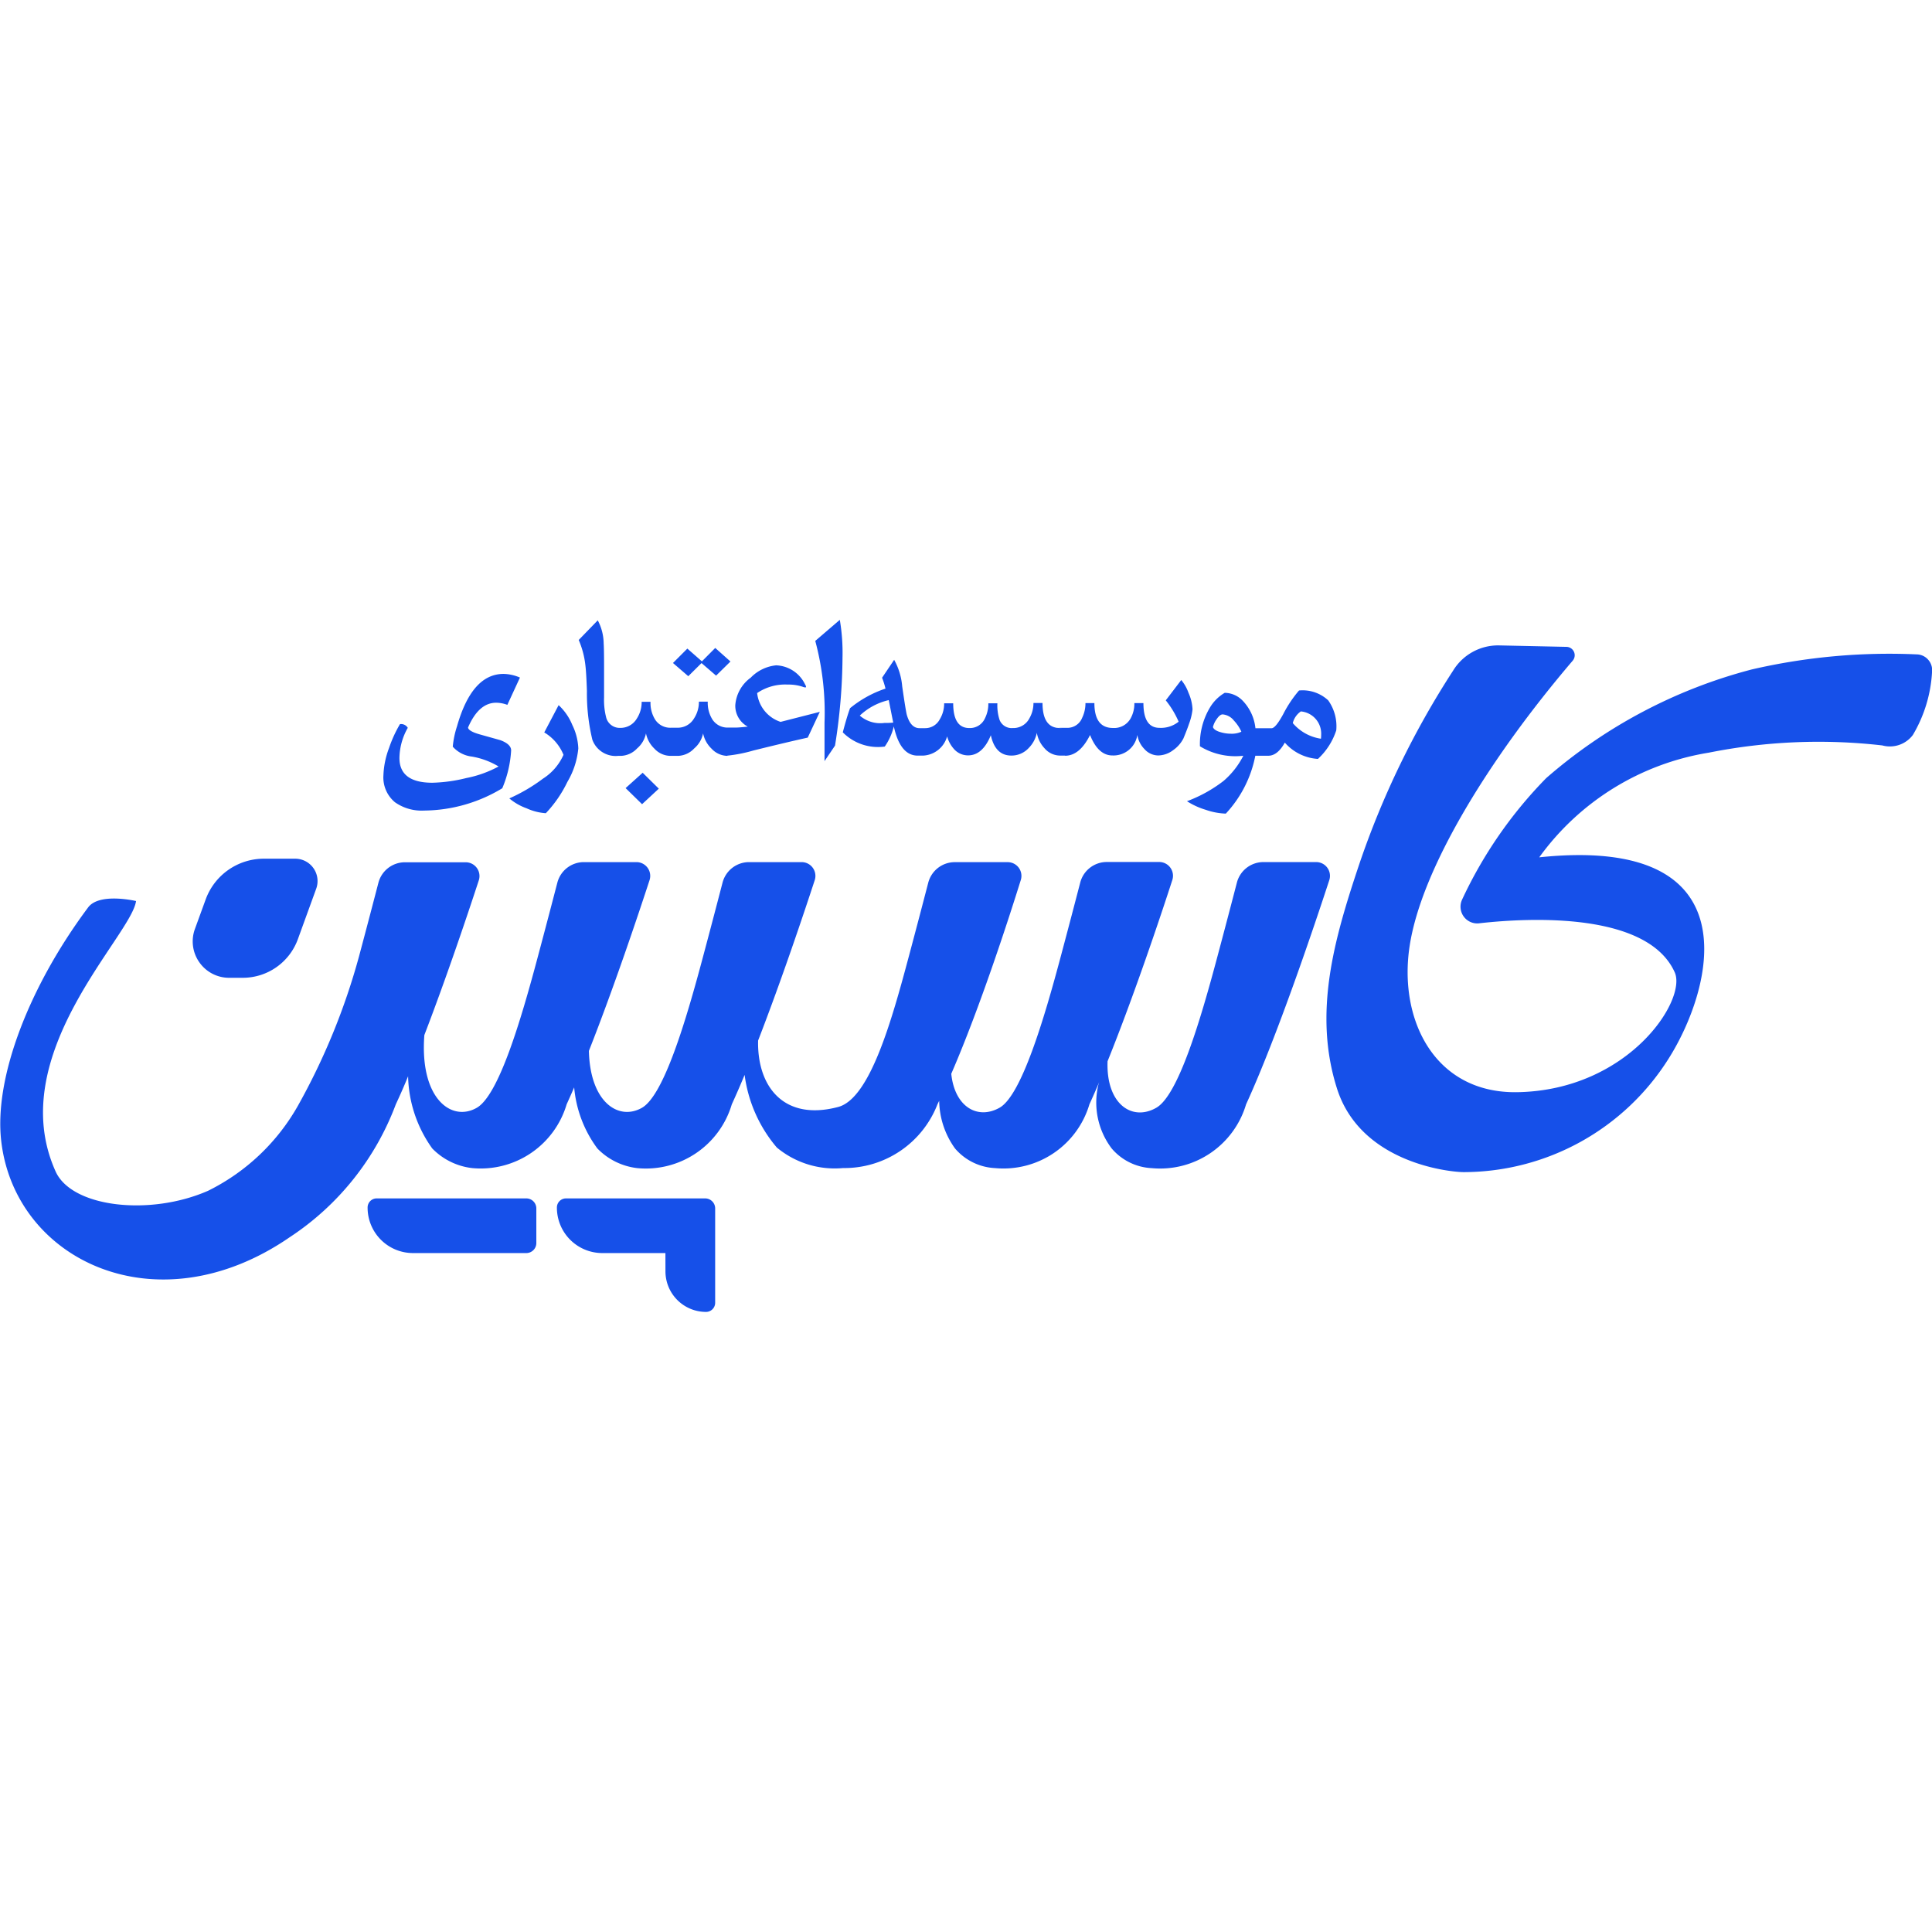 <svg id="Bank_Caspian_Mono" data-name="Bank / Caspian / Mono" xmlns="http://www.w3.org/2000/svg" width="48" height="48" viewBox="0 0 48 48">
  <rect id="Boundary" width="48" height="48" fill="none"/>
  <path id="Shape" d="M31.511-29.224h-.323a2.925,2.925,0,0,1-.733,1.438,1.672,1.672,0,0,1-.5-.095,1.835,1.835,0,0,1-.465-.213,3.465,3.465,0,0,0,.91-.505,2.045,2.045,0,0,0,.49-.625,1.687,1.687,0,0,1-1.078-.235,1.771,1.771,0,0,1,.243-.953,1.042,1.042,0,0,1,.373-.375.631.631,0,0,1,.45.2,1.159,1.159,0,0,1,.313.68h.4q.1,0,.29-.35a3,3,0,0,1,.393-.588.933.933,0,0,1,.725.245,1.112,1.112,0,0,1,.2.745,1.671,1.671,0,0,1-.455.71,1.189,1.189,0,0,1-.823-.405Q31.739-29.224,31.511-29.224ZM12.918-31.166l-.313.678a.814.814,0,0,0-.277-.053q-.434,0-.7.617.013.091.292.17l.507.142q.272.1.272.256a2.822,2.822,0,0,1-.22.94,3.8,3.8,0,0,1-1.942.554,1.149,1.149,0,0,1-.724-.206.8.8,0,0,1-.287-.668,2.122,2.122,0,0,1,.14-.681,3.121,3.121,0,0,1,.271-.592.192.192,0,0,1,.194.092,1.553,1.553,0,0,0-.207.749q0,.615.82.615a3.863,3.863,0,0,0,.843-.117,2.8,2.8,0,0,0,.8-.287,1.91,1.91,0,0,0-.662-.246.749.749,0,0,1-.476-.246,2.272,2.272,0,0,1,.106-.508q.37-1.3,1.156-1.3A1.069,1.069,0,0,1,12.918-31.166Zm1.45,1.76a2,2,0,0,1-.272.833,3.037,3.037,0,0,1-.535.777,1.365,1.365,0,0,1-.478-.122,1.386,1.386,0,0,1-.429-.246,4.266,4.266,0,0,0,.835-.49A1.351,1.351,0,0,0,14-29.247a1.158,1.158,0,0,0-.478-.556l.357-.678a1.379,1.379,0,0,1,.34.493A1.451,1.451,0,0,1,14.368-29.407Zm2,1-.416.386-.409-.4.424-.381Zm1.7-.815a.547.547,0,0,1-.391-.18.726.726,0,0,1-.209-.378.663.663,0,0,1-.22.373.58.58,0,0,1-.393.185h-.207a.547.547,0,0,1-.39-.18.725.725,0,0,1-.209-.378.663.663,0,0,1-.22.373.58.58,0,0,1-.393.185h-.075a.615.615,0,0,1-.644-.4,4.919,4.919,0,0,1-.135-1.212q-.016-.465-.039-.645a2.186,2.186,0,0,0-.165-.622l.473-.488a1.256,1.256,0,0,1,.147.571q.01.14.01.592v.749a1.736,1.736,0,0,0,.049.488.346.346,0,0,0,.352.272.468.468,0,0,0,.411-.229.748.748,0,0,0,.122-.419h.22a.78.78,0,0,0,.116.444.446.446,0,0,0,.4.2h.153a.468.468,0,0,0,.411-.229.747.747,0,0,0,.122-.419h.22a.78.78,0,0,0,.116.444.447.447,0,0,0,.4.2h.191q.07,0,.287-.023a.588.588,0,0,1-.31-.533.928.928,0,0,1,.383-.683,1.019,1.019,0,0,1,.631-.307A.83.83,0,0,1,20-31q.047.079.008.079a.242.242,0,0,1-.07-.018,1.123,1.123,0,0,0-.372-.053,1.232,1.232,0,0,0-.755.211.854.854,0,0,0,.582.716l.975-.249-.3.64q-.509.112-1.35.32A3.668,3.668,0,0,1,18.071-29.226Zm.08-2.344-.357.351-.362-.312L17.1-31.2l-.38-.328.357-.358.362.317.331-.333ZM20.865-32.6a4.906,4.906,0,0,1,.067.932,14.267,14.267,0,0,1-.186,2.192l-.261.386,0-.955a6.866,6.866,0,0,0-.23-2.032Zm5.6,3.372h-.133a.513.513,0,0,1-.38-.18.743.743,0,0,1-.192-.385.747.747,0,0,1-.2.375.58.58,0,0,1-.433.19q-.4,0-.51-.505-.205.5-.565.5a.464.464,0,0,1-.363-.172.762.762,0,0,1-.158-.3.652.652,0,0,1-.6.478H22.8q-.435,0-.593-.725a1.511,1.511,0,0,1-.225.5,1.23,1.23,0,0,1-1.043-.353q.1-.383.18-.6A2.762,2.762,0,0,1,22-30.892a2.071,2.071,0,0,0-.085-.27l.3-.445a1.641,1.641,0,0,1,.2.66q.09.62.115.708.095.33.315.33h.04v0h.1a.407.407,0,0,0,.362-.218.747.747,0,0,0,.11-.4h.225q0,.615.4.615a.407.407,0,0,0,.388-.24.807.807,0,0,0,.085-.375h.225a1.146,1.146,0,0,0,.055.415.322.322,0,0,0,.328.2.446.446,0,0,0,.413-.243.759.759,0,0,0,.1-.38h.225q0,.623.433.623H26.4l-.14-.005h.253a.393.393,0,0,0,.372-.247.83.83,0,0,0,.083-.368h.222q0,.618.46.618a.467.467,0,0,0,.44-.238.756.756,0,0,0,.093-.38h.225q0,.615.4.615a.7.7,0,0,0,.475-.153,2.305,2.305,0,0,0-.32-.53l.385-.505a1.044,1.044,0,0,1,.18.318,1.133,1.133,0,0,1,.1.41,1.466,1.466,0,0,1-.088.363q-.04.123-.138.36a.8.8,0,0,1-.258.293.626.626,0,0,1-.365.13.463.463,0,0,1-.347-.16.638.638,0,0,1-.175-.35.6.6,0,0,1-.62.51q-.353,0-.555-.508Q26.825-29.224,26.462-29.224Zm-4.274-.823-.11-.555a1.556,1.556,0,0,0-.72.385.775.775,0,0,0,.613.182A1.766,1.766,0,0,0,22.188-30.047Zm8.65.228a1.023,1.023,0,0,0-.185-.275.4.4,0,0,0-.28-.153q-.07,0-.153.125a.557.557,0,0,0-.088.19q.028.083.2.13a.916.916,0,0,0,.248.035A.568.568,0,0,0,30.838-29.819Zm1.978.173a.935.935,0,0,0,.005-.095.554.554,0,0,0-.505-.58.494.494,0,0,0-.2.29A1.134,1.134,0,0,0,32.816-29.647ZM16.532-16.868H14.964A1.128,1.128,0,0,1,13.836-18h0a.226.226,0,0,1,.226-.226h3.457a.249.249,0,0,1,.249.249v2.344a.227.227,0,0,1-.227.227h0a1.008,1.008,0,0,1-1.008-1.008Zm10.985-4.765c-.039,1.062.607,1.5,1.209,1.156.547-.309,1.1-2.178,1.523-3.768.194-.725.368-1.392.481-1.826a.681.681,0,0,1,.66-.511H32.7a.342.342,0,0,1,.277.141.342.342,0,0,1,.049.307c-.354,1.083-1.291,3.878-2.068,5.572a2.227,2.227,0,0,1-2.345,1.584,1.393,1.393,0,0,1-.993-.488,1.892,1.892,0,0,1-.331-1.586l.02-.063c-.082.194-.163.379-.243.552a2.227,2.227,0,0,1-2.345,1.584,1.393,1.393,0,0,1-.994-.488,2.071,2.071,0,0,1-.393-1.184l-.043.087a2.481,2.481,0,0,1-2.345,1.584A2.249,2.249,0,0,1,19.3-19.49a3.471,3.471,0,0,1-.8-1.805c-.108.26-.215.506-.319.733a2.227,2.227,0,0,1-2.345,1.584,1.644,1.644,0,0,1-.994-.488,2.985,2.985,0,0,1-.577-1.518c-.063.146-.126.287-.187.421a2.227,2.227,0,0,1-2.345,1.584,1.644,1.644,0,0,1-.994-.488,3.19,3.19,0,0,1-.6-1.794c-.1.248-.206.485-.306.7a6.8,6.8,0,0,1-2.636,3.3c-3.3,2.27-6.828.577-7.167-2.395-.181-1.583.706-3.853,2.16-5.8.279-.374,1.19-.158,1.19-.158-.114.866-3.3,3.822-2,6.715.4.9,2.35,1.117,3.791.483A5.223,5.223,0,0,0,7.4-20.525a16.419,16.419,0,0,0,1.52-3.715c.194-.725.368-1.392.481-1.826a.681.681,0,0,1,.66-.511H11.57a.342.342,0,0,1,.277.141.342.342,0,0,1,.049.307c-.249.761-.786,2.369-1.353,3.845-.12,1.57.668,2.167,1.3,1.808.547-.309,1.1-2.178,1.523-3.768.194-.725.368-1.392.481-1.826a.681.681,0,0,1,.66-.511h1.305a.342.342,0,0,1,.277.141.342.342,0,0,1,.049.307c-.271.83-.885,2.667-1.507,4.242.029,1.276.735,1.743,1.316,1.415.547-.309,1.1-2.178,1.523-3.768.194-.725.368-1.392.481-1.826a.681.681,0,0,1,.66-.511h1.305a.342.342,0,0,1,.277.141.342.342,0,0,1,.049.307c-.257.785-.82,2.471-1.407,3.985-.026,1.135.632,2.01,1.99,1.65.79-.21,1.331-2.156,1.756-3.745.194-.725.368-1.392.481-1.826a.681.681,0,0,1,.66-.511h1.313a.342.342,0,0,1,.276.139.342.342,0,0,1,.052.3c-.291.933-1.006,3.152-1.729,4.819.086.831.661,1.147,1.2.843s1.1-2.178,1.523-3.768c.194-.725.368-1.392.481-1.826a.681.681,0,0,1,.66-.511H28.8a.342.342,0,0,1,.277.141.342.342,0,0,1,.049.307C28.842-25.258,28.174-23.261,27.517-21.633ZM13.325-17.974v.857a.249.249,0,0,1-.249.249H10.262A1.128,1.128,0,0,1,9.133-18h0a.226.226,0,0,1,.066-.16.226.226,0,0,1,.16-.066h3.717A.249.249,0,0,1,13.325-17.974ZM46.766-29.48a13.9,13.9,0,0,0-4.313.18,6.472,6.472,0,0,0-4.211,2.6c5.348-.56,4.315,3.262,3.215,5a6.027,6.027,0,0,1-5.09,2.821c-.341,0-2.558-.22-3.149-2.074-.6-1.885-.068-3.721.546-5.558A21.485,21.485,0,0,1,36.1-31.335a1.308,1.308,0,0,1,1.147-.63l1.672.036a.208.208,0,0,1,.186.124.208.208,0,0,1-.033.221c-2.085,2.443-3.762,5.178-4.051,7.093-.278,1.839.631,3.662,2.679,3.626,2.756-.048,4.218-2.289,3.908-2.978-.667-1.483-3.53-1.37-4.875-1.216a.415.415,0,0,1-.373-.178.416.416,0,0,1-.035-.412,10.829,10.829,0,0,1,2.09-3.019,12.606,12.606,0,0,1,5.108-2.7,15.171,15.171,0,0,1,4.1-.374.385.385,0,0,1,.279.129.385.385,0,0,1,.1.292,3.433,3.433,0,0,1-.478,1.582A.714.714,0,0,1,46.766-29.48ZM7.856-25.92,7.4-24.665a1.456,1.456,0,0,1-1.368.958H5.693a.9.9,0,0,1-.741-.386.9.9,0,0,1-.109-.828l.267-.733a1.539,1.539,0,0,1,1.446-1.012h.778a.556.556,0,0,1,.455.237A.556.556,0,0,1,7.856-25.92Z" transform="translate(0 48)" fill="#1650e9" fill-rule="evenodd"/>
</svg>
